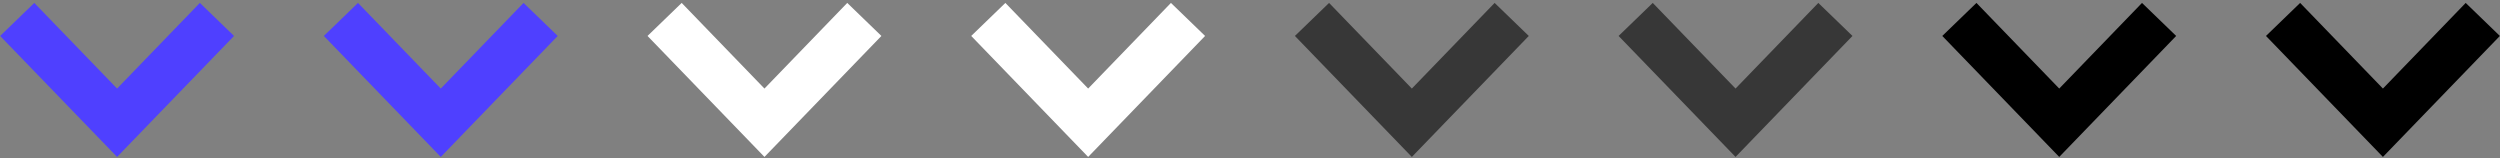 <svg width="363" height="23" viewBox="0 0 363 23" fill="none" xmlns="http://www.w3.org/2000/svg">
<rect x="0" y="0" width="363" height="23" fill="#808080" stroke="none"/>
<path d="M49.5 2.822L64 17.822L78.5 2.822" stroke="#4F40FF" stroke-width="6.9"/>
<path d="M96.5 2.822L111 17.822L125.5 2.822" stroke="white" stroke-width="6.9"/>
<path d="M2.5 2.822L17 17.822L31.5 2.822" stroke="#4F40FF" stroke-width="6.9"/>
<path d="M190.5 2.822L205 17.822L219.5 2.822" stroke="#373737" stroke-width="6.9"/>
<path d="M237.5 2.822L252 17.822L266.5 2.822" stroke="#373737" stroke-width="6.9"/>
<path d="M284.5 2.822L299 17.822L313.5 2.822" stroke="black" stroke-width="6.9"/>
<path d="M331.5 2.822L346 17.822L360.5 2.822" stroke="black" stroke-width="6.9"/>
<path d="M143.5 2.822L158 17.822L172.5 2.822" stroke="white" stroke-width="6.9"/>
</svg>
